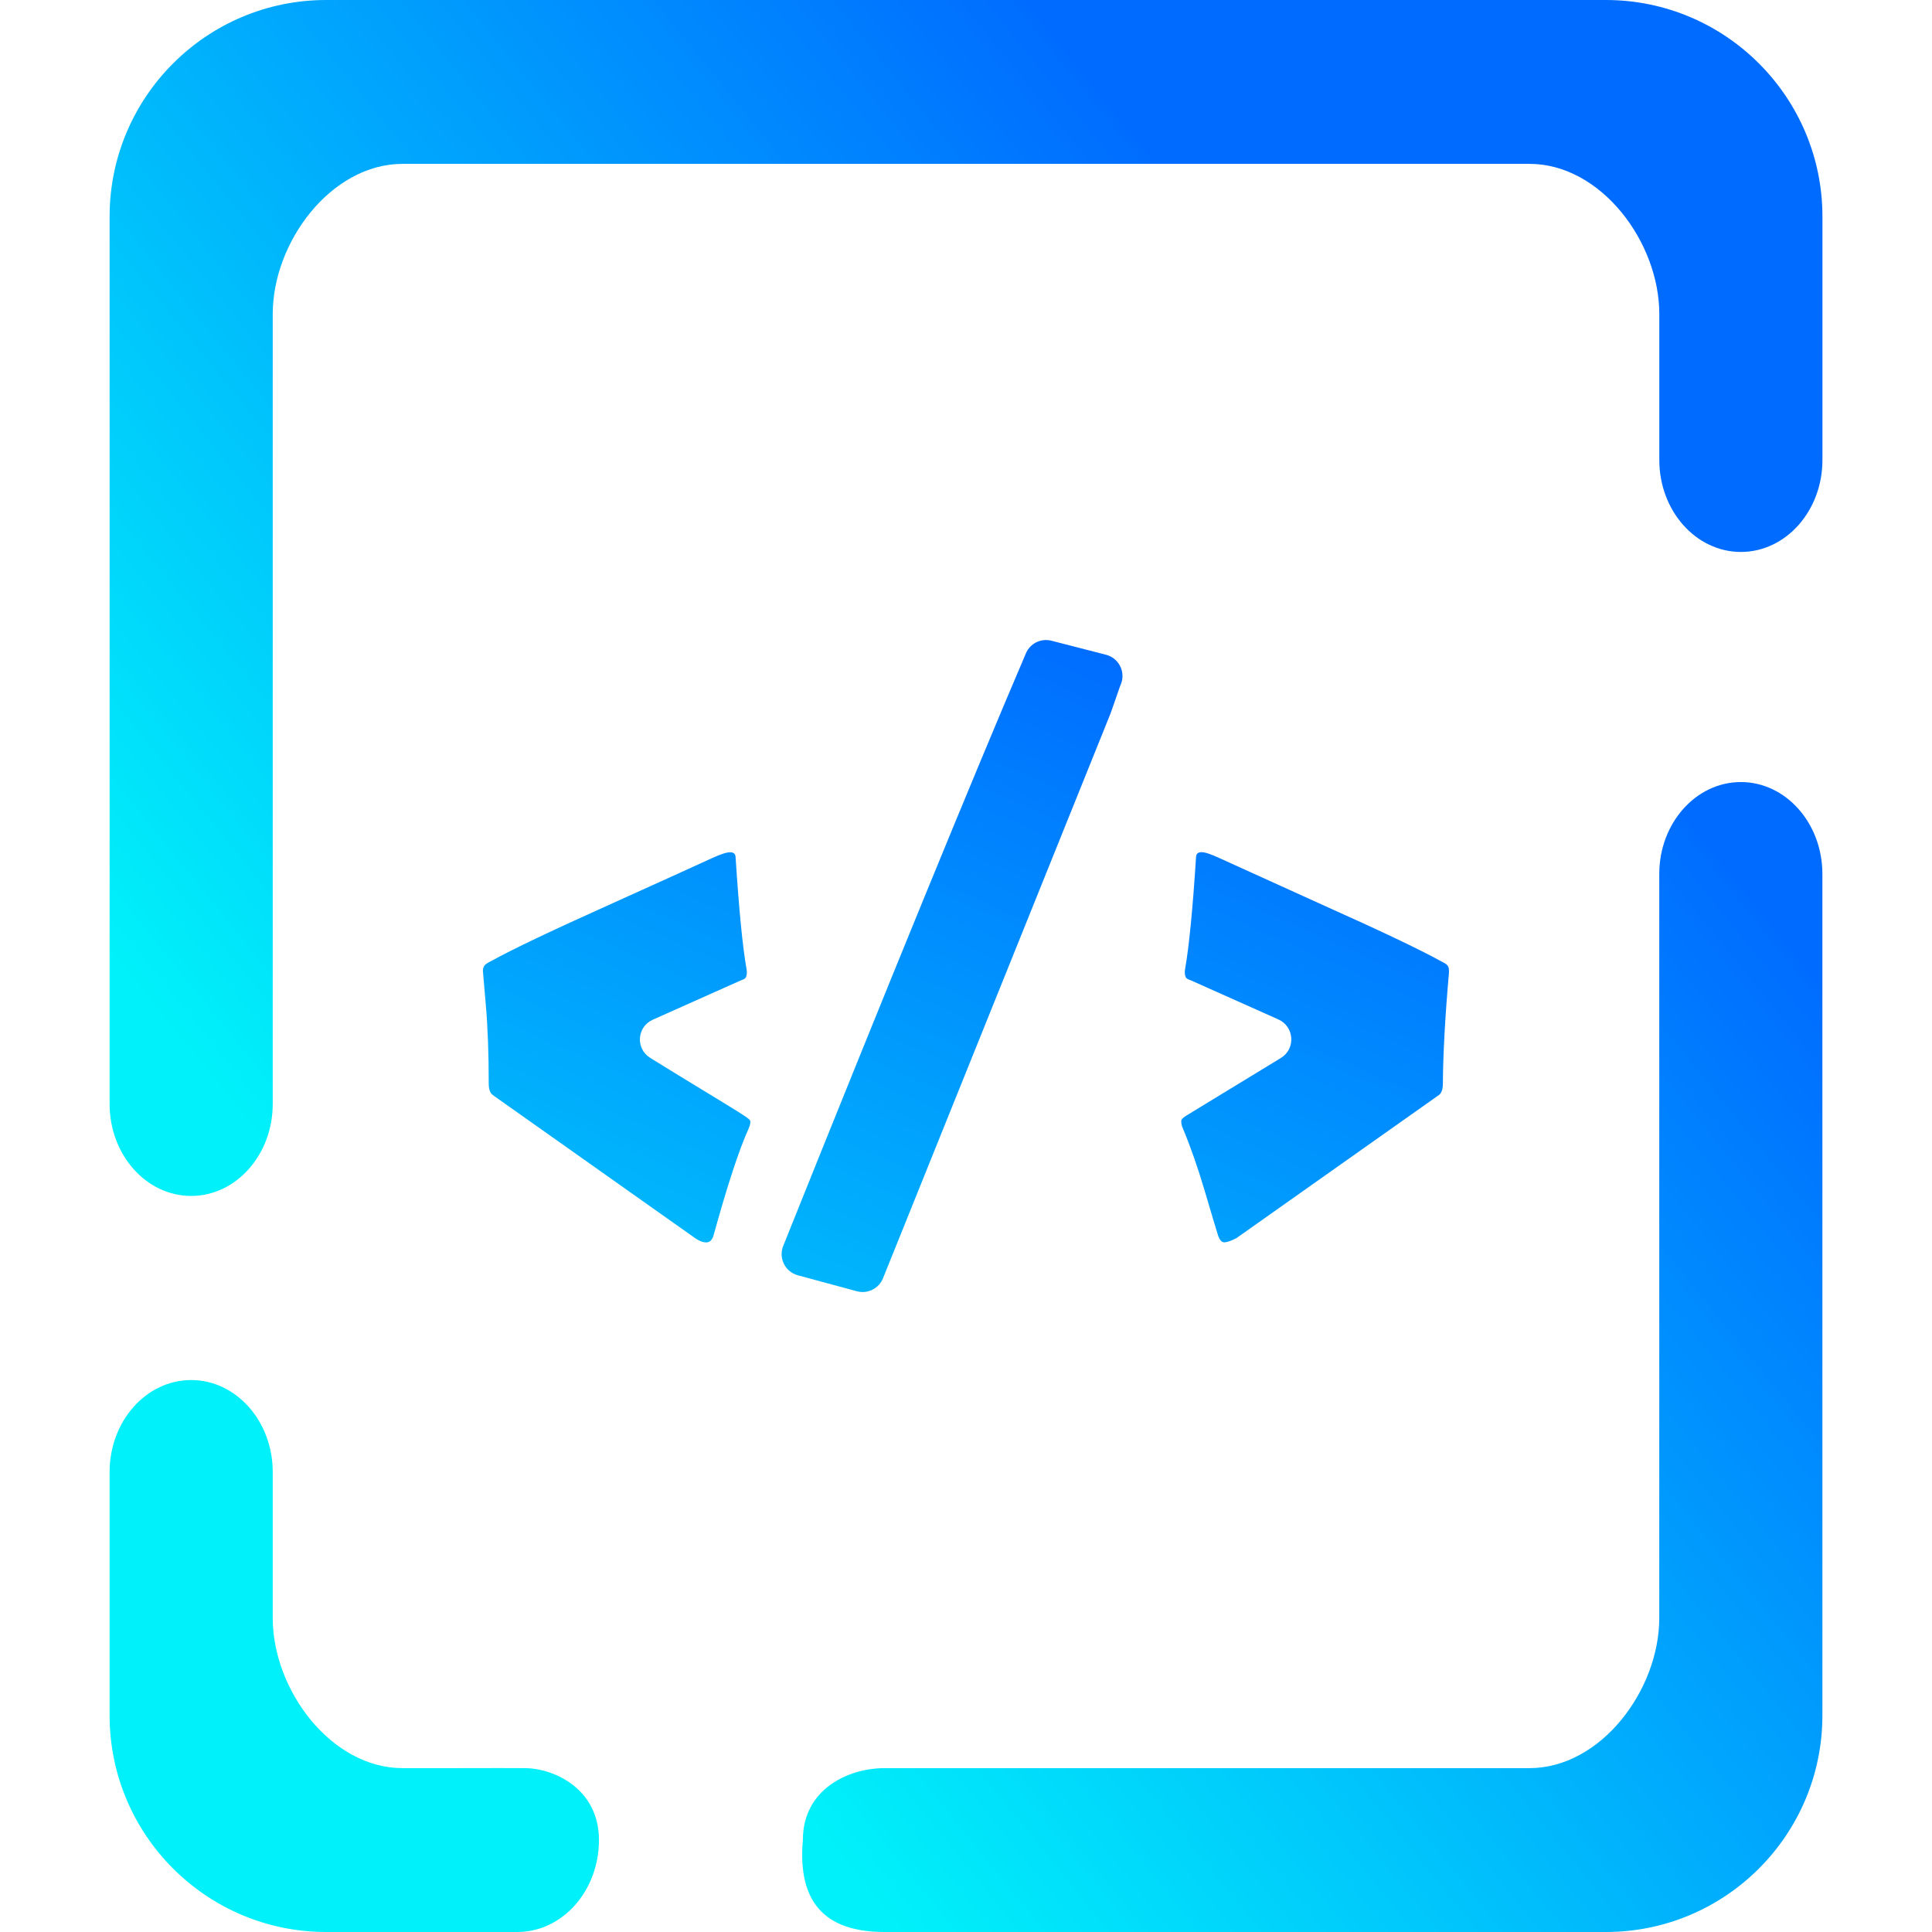 <?xml version="1.0" encoding="UTF-8" standalone="no"?>
<!-- Generator: Gravit.io -->

<svg
   style="isolation:isolate"
   viewBox="0 0 48 48"
   width="48pt"
   height="48pt"
   version="1.1"
   id="svg3"
   sodipodi:docname="text-x-xml.svg"
   inkscape:version="1.3.2 (091e20ef0f, 2023-11-25, custom)"
   xmlns:inkscape="http://www.inkscape.org/namespaces/inkscape"
   xmlns:sodipodi="http://sodipodi.sourceforge.net/DTD/sodipodi-0.dtd"
   xmlns:xlink="http://www.w3.org/1999/xlink"
   xmlns="http://www.w3.org/2000/svg"
   xmlns:svg="http://www.w3.org/2000/svg">
  <defs
     id="defs3">
    <linearGradient
       id="linearGradient2"
       inkscape:collect="always">
      <stop
         style="stop-color:#00f1fa;stop-opacity:1;"
         offset="0"
         id="stop17" />
      <stop
         style="stop-color:#006cff;stop-opacity:1;"
         offset="1"
         id="stop18" />
    </linearGradient>
    <linearGradient
       inkscape:collect="always"
       xlink:href="#linearGradient2"
       id="linearGradient3"
       gradientTransform="matrix(1.217,0,0,0.822,-2e-6,-1.6539249e-7)"
       x1="18.052"
       y1="58.426"
       x2="37.198"
       y2="29.213"
       gradientUnits="userSpaceOnUse" />
  </defs>
  <sodipodi:namedview
     id="namedview3"
     pagecolor="#ffffff"
     bordercolor="#666666"
     borderopacity="1.0"
     inkscape:showpageshadow="2"
     inkscape:pageopacity="0.0"
     inkscape:pagecheckerboard="0"
     inkscape:deskcolor="#d1d1d1"
     inkscape:document-units="pt"
     inkscape:zoom="6.6180775"
     inkscape:cx="29.011446"
     inkscape:cy="32.562326"
     inkscape:current-layer="svg3" />
  <linearGradient
     id="_lgradient_2"
     x1="0.464"
     y1="1"
     x2="1"
     y2="0.5"
     gradientTransform="matrix(42.555,0,0,48,2.723,0)"
     gradientUnits="userSpaceOnUse"
     spreadMethod="pad">
    <stop
       offset="0"
       stop-opacity="1"
       style="stop-color:#00f1fa;stop-opacity:1;"
       id="stop1" />
    <stop
       offset="1"
       stop-opacity="1"
       style="stop-color:#006cff;stop-opacity:1;"
       id="stop3" />
  </linearGradient>
  <path
     d="m 8.103,0 c -2.969,0 -5.38,2.411 -5.38,5.38 v 22.048 0 c 0,1.261 0.908,2.285 2.026,2.285 v 0 c 1.118,0 2.027,-1.024 2.027,-2.285 v 0 0 0 V 7.8 c 0,-1.783 1.447,-3.729 3.228,-3.729 h 27.993 c 1.781,0 3.228,1.946 3.228,3.729 v 3.628 0 c 0,1.262 0.909,2.285 2.027,2.285 v 0 c 1.118,0 2.026,-1.023 2.026,-2.285 v 0 -6.048 C 45.277,2.411 42.866,0 39.897,0 Z m 4.939,43.929 c 0.738,0.005 1.839,0.523 1.839,1.786 v 0 C 14.881,46.976 13.973,48 12.854,48 v 0 H 8.103 c -2.969,0 -5.38,-2.411 -5.38,-5.38 v -6.048 0 c 0,-1.262 0.908,-2.285 2.026,-2.285 v 0 c 1.118,0 2.027,1.023 2.027,2.285 v 0 V 40.2 c 0,1.783 1.447,3.729 3.228,3.729 1.013,0.004 2.301,-0.005 3.039,-9e-5 z M 41.224,21.715 v 0 c 0,-1.262 0.909,-2.285 2.027,-2.285 v 0 c 1.118,0 2.026,1.023 2.026,2.285 v 0 20.905 C 45.277,45.589 42.866,48 39.897,48 H 21.973 c -1.707,0 -2.138,-0.989 -2.026,-2.285 v 0 c 0,-1.262 1.126,-1.786 2.026,-1.786 h 16.023 c 1.781,0 3.228,-1.946 3.228,-3.729 z"
     fill-rule="evenodd"
     id="path3"
     sodipodi:nodetypes="sscsssscccsssscsssscssszssscsscsssscsszscssssccscsscss"
     style="fill:url(#_lgradient_2);stroke-width:1.091" />
  <path
     d="m 12.007,24.053 c 0.018,-0.095 0.123,-0.136 0.207,-0.182 0.512,-0.283 1.467,-0.738 2.862,-1.365 1.526,-0.689 2.395,-1.084 2.607,-1.183 0.217,-0.099 0.368,-0.149 0.455,-0.149 0.087,0 0.132,0.038 0.137,0.114 0.084,1.309 0.175,2.239 0.273,2.79 0.006,0.033 0.01,0.066 0.007,0.1 -0.003,0.041 -0.01,0.074 -0.021,0.098 -0.024,0.053 -0.091,0.065 -0.145,0.089 l -2.17,0.969 c -0.397,0.177 -0.434,0.721 -0.064,0.949 0.209,0.129 0.456,0.281 0.74,0.456 0.963,0.584 1.495,0.911 1.596,0.981 0.101,0.064 0.152,0.111 0.152,0.14 0,0.015 -0.001,0.032 -0.004,0.051 -0.005,0.042 -0.02,0.082 -0.037,0.121 -0.241,0.533 -0.533,1.423 -0.876,2.668 -0.034,0.111 -0.094,0.167 -0.181,0.167 -0.082,0 -0.173,-0.035 -0.274,-0.105 l -4.996,-3.533 c -0.04,-0.028 -0.078,-0.06 -0.098,-0.105 -0.023,-0.053 -0.035,-0.12 -0.035,-0.2 0,-0.754 -0.024,-1.405 -0.072,-1.954 -0.048,-0.555 -0.072,-0.835 -0.072,-0.841 v -0.017 c 0.002,-0.021 0.004,-0.04 0.007,-0.057 z M 27.593,17.721 21.938,31.758 c -0.103,0.256 -0.382,0.395 -0.648,0.323 l -1.468,-0.397 c -0.315,-0.085 -0.485,-0.427 -0.363,-0.73 2.685,-6.692 4.695,-11.6 6.03,-14.724 0.106,-0.247 0.375,-0.378 0.636,-0.311 l 1.353,0.348 c 0.323,0.083 0.497,0.434 0.366,0.741 l -0.013,0.03 z m 8.404,6.365 c 0.002,0.016 0.003,0.031 0.003,0.047 0,0.006 0,0.012 0,0.02 -0.096,1.093 -0.147,2.015 -0.152,2.769 0,0.134 -0.031,0.228 -0.094,0.28 l -5.034,3.558 c -0.135,0.07 -0.236,0.105 -0.303,0.105 -0.067,0 -0.12,-0.062 -0.159,-0.184 -0.039,-0.123 -0.147,-0.485 -0.325,-1.087 -0.172,-0.582 -0.355,-1.106 -0.55,-1.573 -0.013,-0.032 -0.025,-0.066 -0.03,-0.1 -0.004,-0.026 -0.005,-0.049 -0.005,-0.071 0,-0.041 0.051,-0.09 0.152,-0.149 0.987,-0.601 1.762,-1.073 2.323,-1.416 0.373,-0.228 0.336,-0.779 -0.063,-0.958 l -2.158,-0.964 c -0.053,-0.024 -0.121,-0.036 -0.145,-0.089 -0.011,-0.024 -0.018,-0.057 -0.021,-0.098 -0.002,-0.033 0.002,-0.067 0.007,-0.1 0.098,-0.55 0.189,-1.481 0.273,-2.79 0.005,-0.076 0.051,-0.114 0.137,-0.114 0.087,0 0.236,0.05 0.448,0.149 0.217,0.099 1.086,0.494 2.607,1.183 1.4,0.627 2.357,1.082 2.87,1.365 0.084,0.047 0.193,0.083 0.213,0.177 0.003,0.012 0.004,0.025 0.006,0.038 z"
     id="path2"
     style="isolation:isolate;fill:url(#linearGradient3);fill-opacity:1;stroke-width:0.182" />
</svg>

